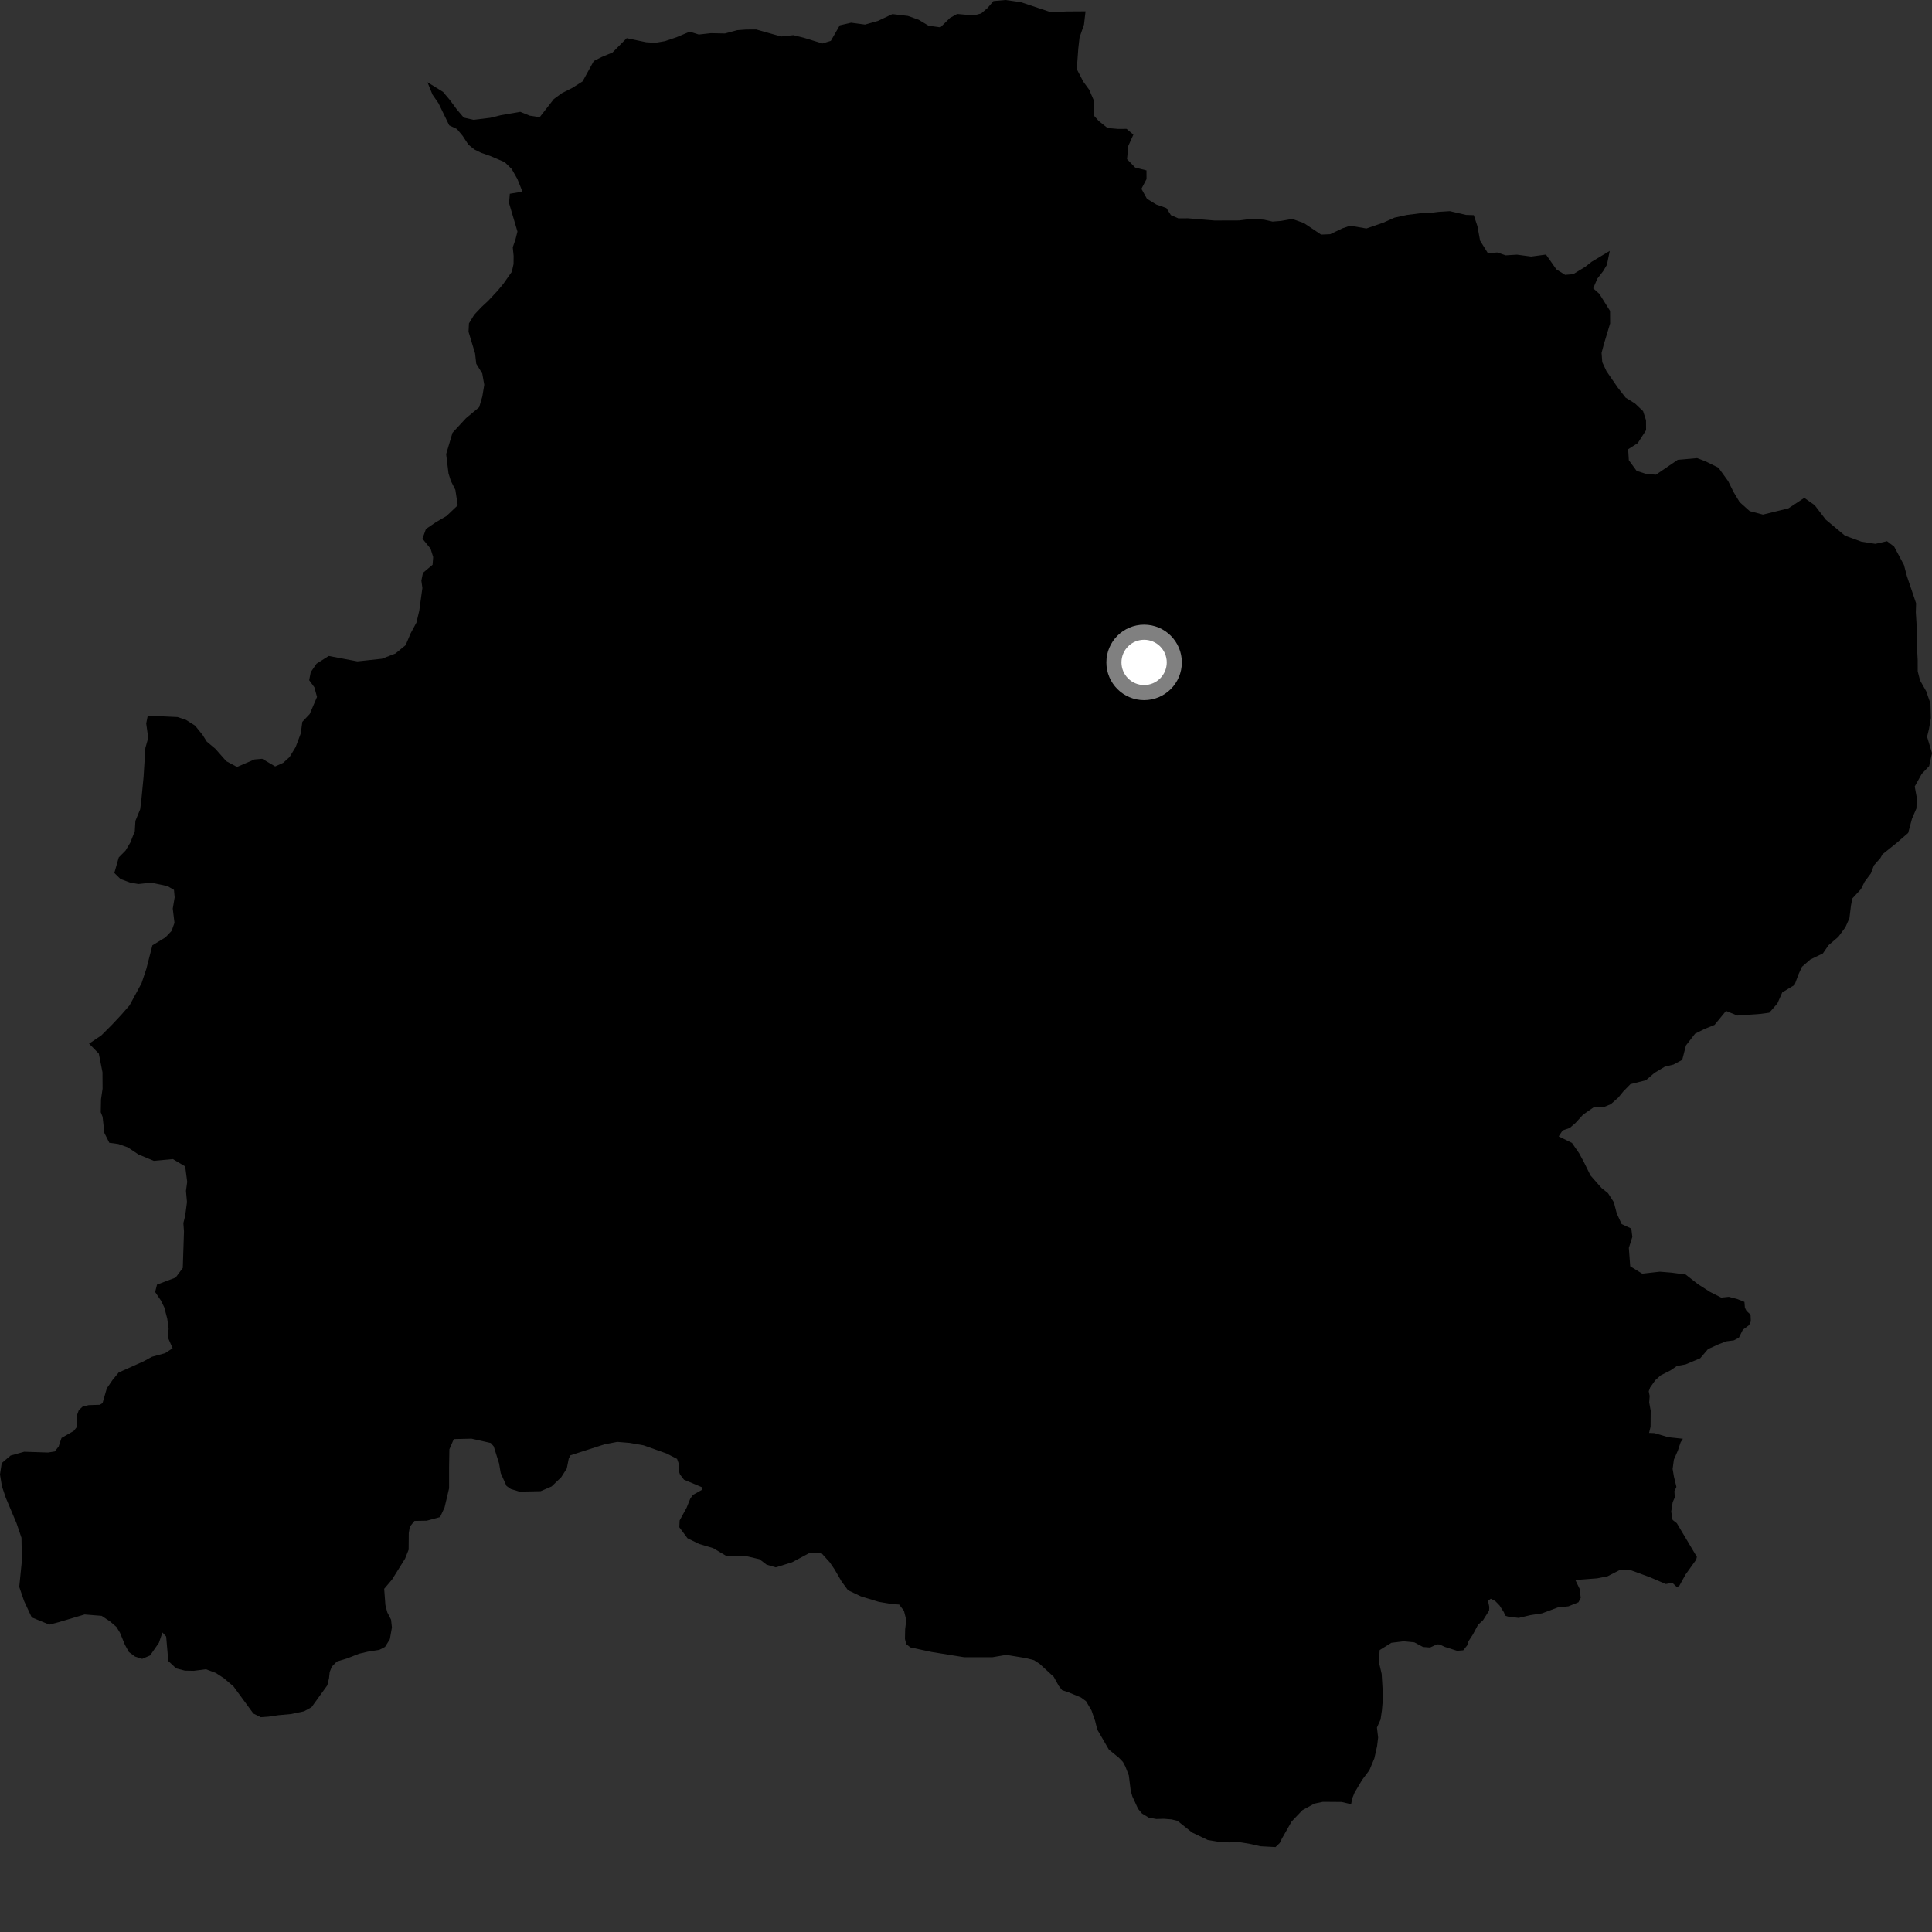 <?xml version="1.0" encoding="utf-8" ?>
<svg baseProfile="full" height="1024" version="1.1" width="1024" xmlns="http://www.w3.org/2000/svg" xmlns:ev="http://www.w3.org/2001/xml-events" xmlns:xlink="http://www.w3.org/1999/xlink"><rect width="100%" height="100%" fill="#333333" stroke="none"/><defs /><polygon fill="black" points="654.553,116.841 643.704,116.869 629.678,115.709 624.548,115.726 620.608,114.035 618.201,110.276 612.887,108.411 607.907,105.357 604.971,100.069 607.682,94.922 607.657,90.313 601.663,88.8 597.355,84.371 598.01,77.357 600.71,71.354 597.107,68.3 592.489,68.323 586.995,67.831 582.345,64.104 579.586,61.038 579.723,53.17 577.288,47.543 574.185,43.29 570.713,36.643 571.52,25.69 572.177,19.879 574.541,13.025 575.36,6.007 565.238,6.072 556.996,6.475 540.988,1.128 532.908,0.0 526.547,0.565 523.467,4.184 520.053,7.123 516.099,8.184 507.328,7.394 503.557,9.476 498.433,14.477 492.243,13.667 486.908,10.462 481.229,8.445 472.996,7.466 465.29,11.1 458.458,13.022 451.09,12.032 445.102,13.418 440.357,21.648 435.913,23.034 425.986,19.985 420.498,18.634 414.012,19.336 400.824,15.617 395.528,15.638 390.74,15.99 384.252,17.73 376.721,17.58 370.386,18.298 365.592,16.779 358.582,19.723 352.417,21.812 347.282,22.696 342.474,22.383 332.172,20.226 324.661,27.809 318.839,30.238 314.726,32.329 308.779,43.139 303.298,46.6 297.82,49.369 293.549,52.482 286.045,62.11 280.728,61.285 275.751,59.263 265.473,61.041 259.824,62.433 250.931,63.503 245.798,62.326 242.183,58.056 238.399,52.939 234.784,48.68 226.556,43.576 229.236,50.13 232.422,54.738 238.104,66.436 242.186,68.37 245.214,71.995 248.249,76.643 251.465,79.246 255.03,81.001 259.643,82.596 267.476,85.934 271.208,89.561 274.232,94.891 276.907,101.583 270.207,102.702 269.805,107.651 274.264,122.723 273.192,126.978 271.774,131.058 272.237,135.67 272.193,139.941 271.283,144.032 266.762,150.461 263.817,154.011 258.789,159.415 255.152,162.786 251.349,166.83 248.552,171.404 248.333,175.841 251.796,187.324 252.419,192.788 255.61,197.961 256.669,203.945 255.639,210.186 253.969,215.83 246.978,221.671 239.835,229.394 236.47,240.695 237.727,250.94 238.947,254.868 241.366,259.652 242.601,267.848 236.645,273.51 231.034,276.78 225.757,280.384 223.901,285.513 228.206,290.805 229.587,295.245 229.275,299.346 224.168,303.634 223.336,307.744 223.872,311.674 222.224,323.647 220.72,329.973 217.676,335.62 214.987,341.953 209.539,346.408 202.392,349.155 189.432,350.547 174.224,347.675 167.753,351.791 164.701,356.244 163.874,360.522 166.624,364.279 168.02,369.399 164.139,378.475 160.239,382.584 159.414,388.741 156.715,395.927 153.492,401.242 150.086,404.327 145.827,406.224 138.961,402.16 134.853,402.521 125.629,406.506 119.954,403.464 114.093,396.831 109.619,393.1 107.37,389.528 103.393,384.598 98.578,381.559 94.113,380.049 78.318,379.315 77.488,383.428 78.557,391.111 77.046,396.423 76.09,411.805 74.95,423.608 74.296,428.907 71.767,435.087 71.439,440.556 69.084,446.551 66.525,450.843 62.946,454.453 60.597,462.682 63.871,465.903 68.849,467.743 73.313,468.561 80.167,467.837 88.756,469.646 92.201,471.673 92.568,475.6 91.564,481.588 92.473,489.103 90.957,493.384 87.706,496.823 80.758,501.054 77.578,513.456 75.038,521.083 68.669,532.852 64.218,537.941 59.131,543.359 53.726,548.766 47.2,553.157 52.369,558.421 54.317,568.313 54.367,577.039 53.535,582.67 53.402,589.503 54.381,591.96 55.334,600.536 57.946,605.71 62.756,606.356 67.734,608.13 73.418,611.91 81.501,615.27 91.616,614.344 98.151,618.225 99.224,626.411 98.563,631.194 99.105,637.123 98.144,644.427 97.191,648.239 97.516,652.685 96.879,672.054 93.069,677.147 83.227,680.852 82.221,684.783 85.334,689.375 87.067,692.948 88.644,698.916 89.363,704.369 88.868,708.648 91.482,714.603 87.55,717.194 80.523,719.129 76.079,721.55 62.906,727.456 59.662,731.405 56.61,735.867 54.348,743.682 52.875,744.578 46.964,744.759 43.748,745.574 41.767,747.4 40.567,750.742 40.883,756.168 39.074,758.426 32.607,762.14 31.07,766.7 29.012,769.312 25.457,769.869 12.836,769.456 5.618,771.473 0.912,775.481 0.0,781.48 1.017,787.738 3.05,793.807 8.774,807.37 11.385,815.037 11.595,827.27 10.202,841.08 12.794,848.64 16.818,857.253 26.165,861.09 31.064,859.801 44.846,855.704 53.883,856.435 58.325,859.393 61.72,862.334 63.582,865.385 66.187,871.736 68.303,875.605 71.598,878.034 75.353,879.236 79.546,877.429 84.217,870.725 86.096,865.255 88.068,867.41 89.2,880.384 93.383,884.293 98.022,885.48 102.688,885.573 109.146,884.73 114.378,886.696 118.629,889.463 123.716,893.779 134.316,908.231 138.223,910.159 142.337,909.864 147.635,909.081 154.3,908.482 161.164,907.027 165.111,904.859 173.488,893.253 174.388,889.517 174.742,886.222 175.833,883.422 178.537,880.649 184.032,878.98 190.342,876.507 195.002,875.415 201.038,874.465 204.075,872.903 206.619,868.849 207.723,862.587 207.266,858.454 205.268,854.57 204.266,850.71 203.623,842.102 207.802,837.172 214.706,826.096 216.583,821.364 216.657,812.574 217.194,809.244 219.66,806.117 226.169,806.004 233.251,804.083 235.641,798.931 238.028,788.815 238.028,777.435 238.184,768.149 240.523,762.743 249.923,762.53 260.116,764.824 261.68,766.608 264.514,775.638 265.39,780.761 268.447,787.582 270.731,789.191 275.295,790.591 286.546,790.36 292.363,787.851 297.438,782.991 300.407,778.341 301.469,773.008 302.387,771.33 320.372,765.541 327.158,764.222 333.745,764.768 341.13,766.063 353.322,770.394 358.858,773.235 359.746,775.704 359.626,779.281 360.432,781.532 362.541,784.279 372.181,788.317 372.179,789.575 367.277,792.328 365.887,794.261 363.927,799.094 360.217,805.888 360.056,809.476 364.408,815.314 370.615,818.346 378.004,820.542 385.093,824.763 395.351,824.731 402.538,826.414 406.313,829.3 411.189,830.724 419.819,828.041 429.469,822.871 435.465,823.271 439.804,828.074 442.327,831.784 446.038,838.18 449.464,842.854 456.292,846.106 465.802,849.015 472.416,850.131 476.587,850.458 479.122,853.774 480.352,858.634 479.754,863.533 479.649,868.688 480.325,871.403 482.503,873.165 493.774,875.591 510.965,878.361 525.988,878.381 533.356,877.121 543.869,878.861 548.113,879.962 551.094,881.929 558.516,888.765 561.149,893.507 562.928,895.819 566.589,897.057 572.973,899.721 575.605,901.648 578.497,906.528 580.465,912.216 581.578,916.713 587.724,927.321 593.023,931.639 595.174,933.872 596.492,936.361 598.307,941.057 599.333,949.298 600.199,952.212 603.219,958.758 605.278,961.208 608.799,963.352 612.884,964.116 616.803,963.993 621.011,964.333 624.087,965.098 631.872,971.293 640.211,975.271 646.386,976.287 651.469,976.516 656.634,976.34 662.005,977.198 668.109,978.567 676.043,978.995 678.282,976.854 679.491,974.398 684.597,965.425 690.294,959.445 696.634,955.965 701.147,955.01 711.135,955.086 716.127,956.267 716.716,953.192 717.954,950.137 721.969,943.352 725.793,938.271 728.43,931.993 729.874,925.521 730.438,920.932 729.808,915.637 731.73,911.39 732.447,906.487 733.046,899.497 732.315,887.217 730.84,880.894 731.255,874.586 737.462,870.723 743.82,869.929 749.627,870.483 754.228,872.94 757.958,873.225 761.581,871.532 763.092,871.616 765.705,872.877 772.268,874.962 775.555,874.707 777.633,872.093 778.345,869.877 780.636,866.348 783.383,861.194 786.036,858.736 789.245,853.65 789.352,851.702 788.663,848.439 790.16,847.371 792.485,848.564 794.784,850.927 797.128,854.597 797.73,856.317 799.262,856.823 804.936,857.532 811.105,856.064 817.266,855.117 825.659,851.988 831.296,851.387 836.609,849.242 837.822,846.866 837.208,842.069 834.982,837.446 846.523,836.555 852.055,835.451 859.034,831.862 864.676,832.36 874.407,835.927 882.907,839.558 886.397,838.943 888.604,841.018 889.938,840.756 893.392,834.496 898.995,826.681 899.378,825.175 888.76,807.339 886.524,805.579 885.776,801.179 886.565,796.172 887.672,793.641 887.472,790.368 888.54,788.093 887.233,782.723 886.526,778.569 887.192,773.643 889.315,768.798 890.773,764.449 891.975,762.586 884.193,761.747 876.918,759.588 874.044,759.463 874.831,756.187 874.907,747.719 874.107,743.332 874.359,739.911 873.866,737.419 874.637,735.353 877.308,731.569 880.241,728.944 885.378,726.348 888.834,723.995 893.395,723.178 901.155,719.911 905.275,715.061 910.862,712.51 914.988,710.939 919.005,710.418 921.655,709.01 923.756,704.768 927.036,702.366 927.969,700.358 927.839,696.785 925.696,694.813 924.837,693.118 924.596,690.027 920.702,688.486 916.329,687.349 912.302,687.761 906.299,684.718 899.955,680.635 893.432,675.532 885.914,674.526 879.761,674.023 870.386,675.066 864.045,671.157 863.317,661.415 865.168,655.607 864.636,651.165 859.503,648.783 856.918,643.152 855.356,637.174 852.262,632.399 848.839,629.666 842.994,623.011 839.555,616.021 836.965,611.235 833.186,605.778 826.147,602.324 828.213,599.149 831.987,597.84 835.09,595.151 839.066,590.782 845.081,586.611 849.864,586.856 853.799,585.212 857.768,581.696 860.365,578.499 864.157,574.63 872.369,572.546 876.856,568.693 882.359,565.366 886.98,564.238 891.616,561.746 893.587,554.102 898.44,547.857 903.423,545.373 908.744,543.222 914.827,535.804 920.785,538.263 933.122,537.387 937.765,536.755 942.067,531.834 944.635,525.991 951.152,522.047 953.27,516.364 955.09,512.407 959.519,508.552 966.171,505.332 969.144,500.996 974.355,496.55 978.101,491.466 980.231,486.684 981.051,479.943 981.755,476.228 986.359,471.247 988.288,467.339 991.596,462.934 993.196,458.686 996.679,454.75 997.72,452.825 1005.228,446.799 1011.369,441.467 1013.387,433.938 1015.755,428.463 1015.903,422.65 1014.844,416.844 1018.573,410.159 1022.501,406.035 1024.0,399.198 1021.392,390.49 1022.397,386.385 1023.402,380.57 1023.19,372.874 1020.933,366.386 1017.649,360.589 1016.425,355.816 1016.408,349.833 1016.024,342.309 1015.797,330.513 1015.423,324.535 1015.566,319.746 1010.711,305.412 1009.133,299.443 1003.942,289.726 1000.16,286.838 993.997,288.243 986.615,287.095 977.865,283.903 967.698,275.425 961.831,267.773 956.323,263.878 947.94,269.411 934.414,272.746 927.377,270.897 922.05,266.139 918.77,260.688 915.998,255.058 910.823,247.908 903.966,244.515 899.513,242.819 889.261,243.706 877.695,251.599 872.738,251.26 867.439,249.565 863.316,243.93 862.945,238.114 868.048,234.861 872.451,228.009 872.417,222.71 870.867,217.925 866.579,213.836 861.613,210.764 857.484,205.473 851.476,196.757 849.235,191.976 848.868,187.022 850.041,182.569 853.397,171.456 853.358,164.785 847.678,155.73 844.428,152.828 846.616,147.7 849.675,143.758 851.708,140.337 853.203,132.981 843.505,138.811 840.268,141.379 833.808,145.324 829.533,145.673 824.91,142.775 819.402,134.929 811.547,135.982 804.02,134.977 798.035,135.339 793.581,133.824 788.604,134.192 784.469,127.539 783.059,119.853 781.137,114.05 777.024,113.908 768.448,111.908 762.445,112.288 758.152,112.827 752.667,113.038 745.637,113.945 739.117,115.358 733.292,117.965 724.211,121.109 715.627,119.629 711.518,121.023 705.022,124.138 700.218,124.334 691.105,118.233 684.923,116.034 678.94,117.089 674.493,117.448 670.033,116.443 663.539,115.948 656.864,116.827 654.553,116.841" /><circle cx="606.399" cy="351.089" fill="rgb(100%,100%,100%)" r="16" stroke="grey" stroke-width="8" /></svg>
